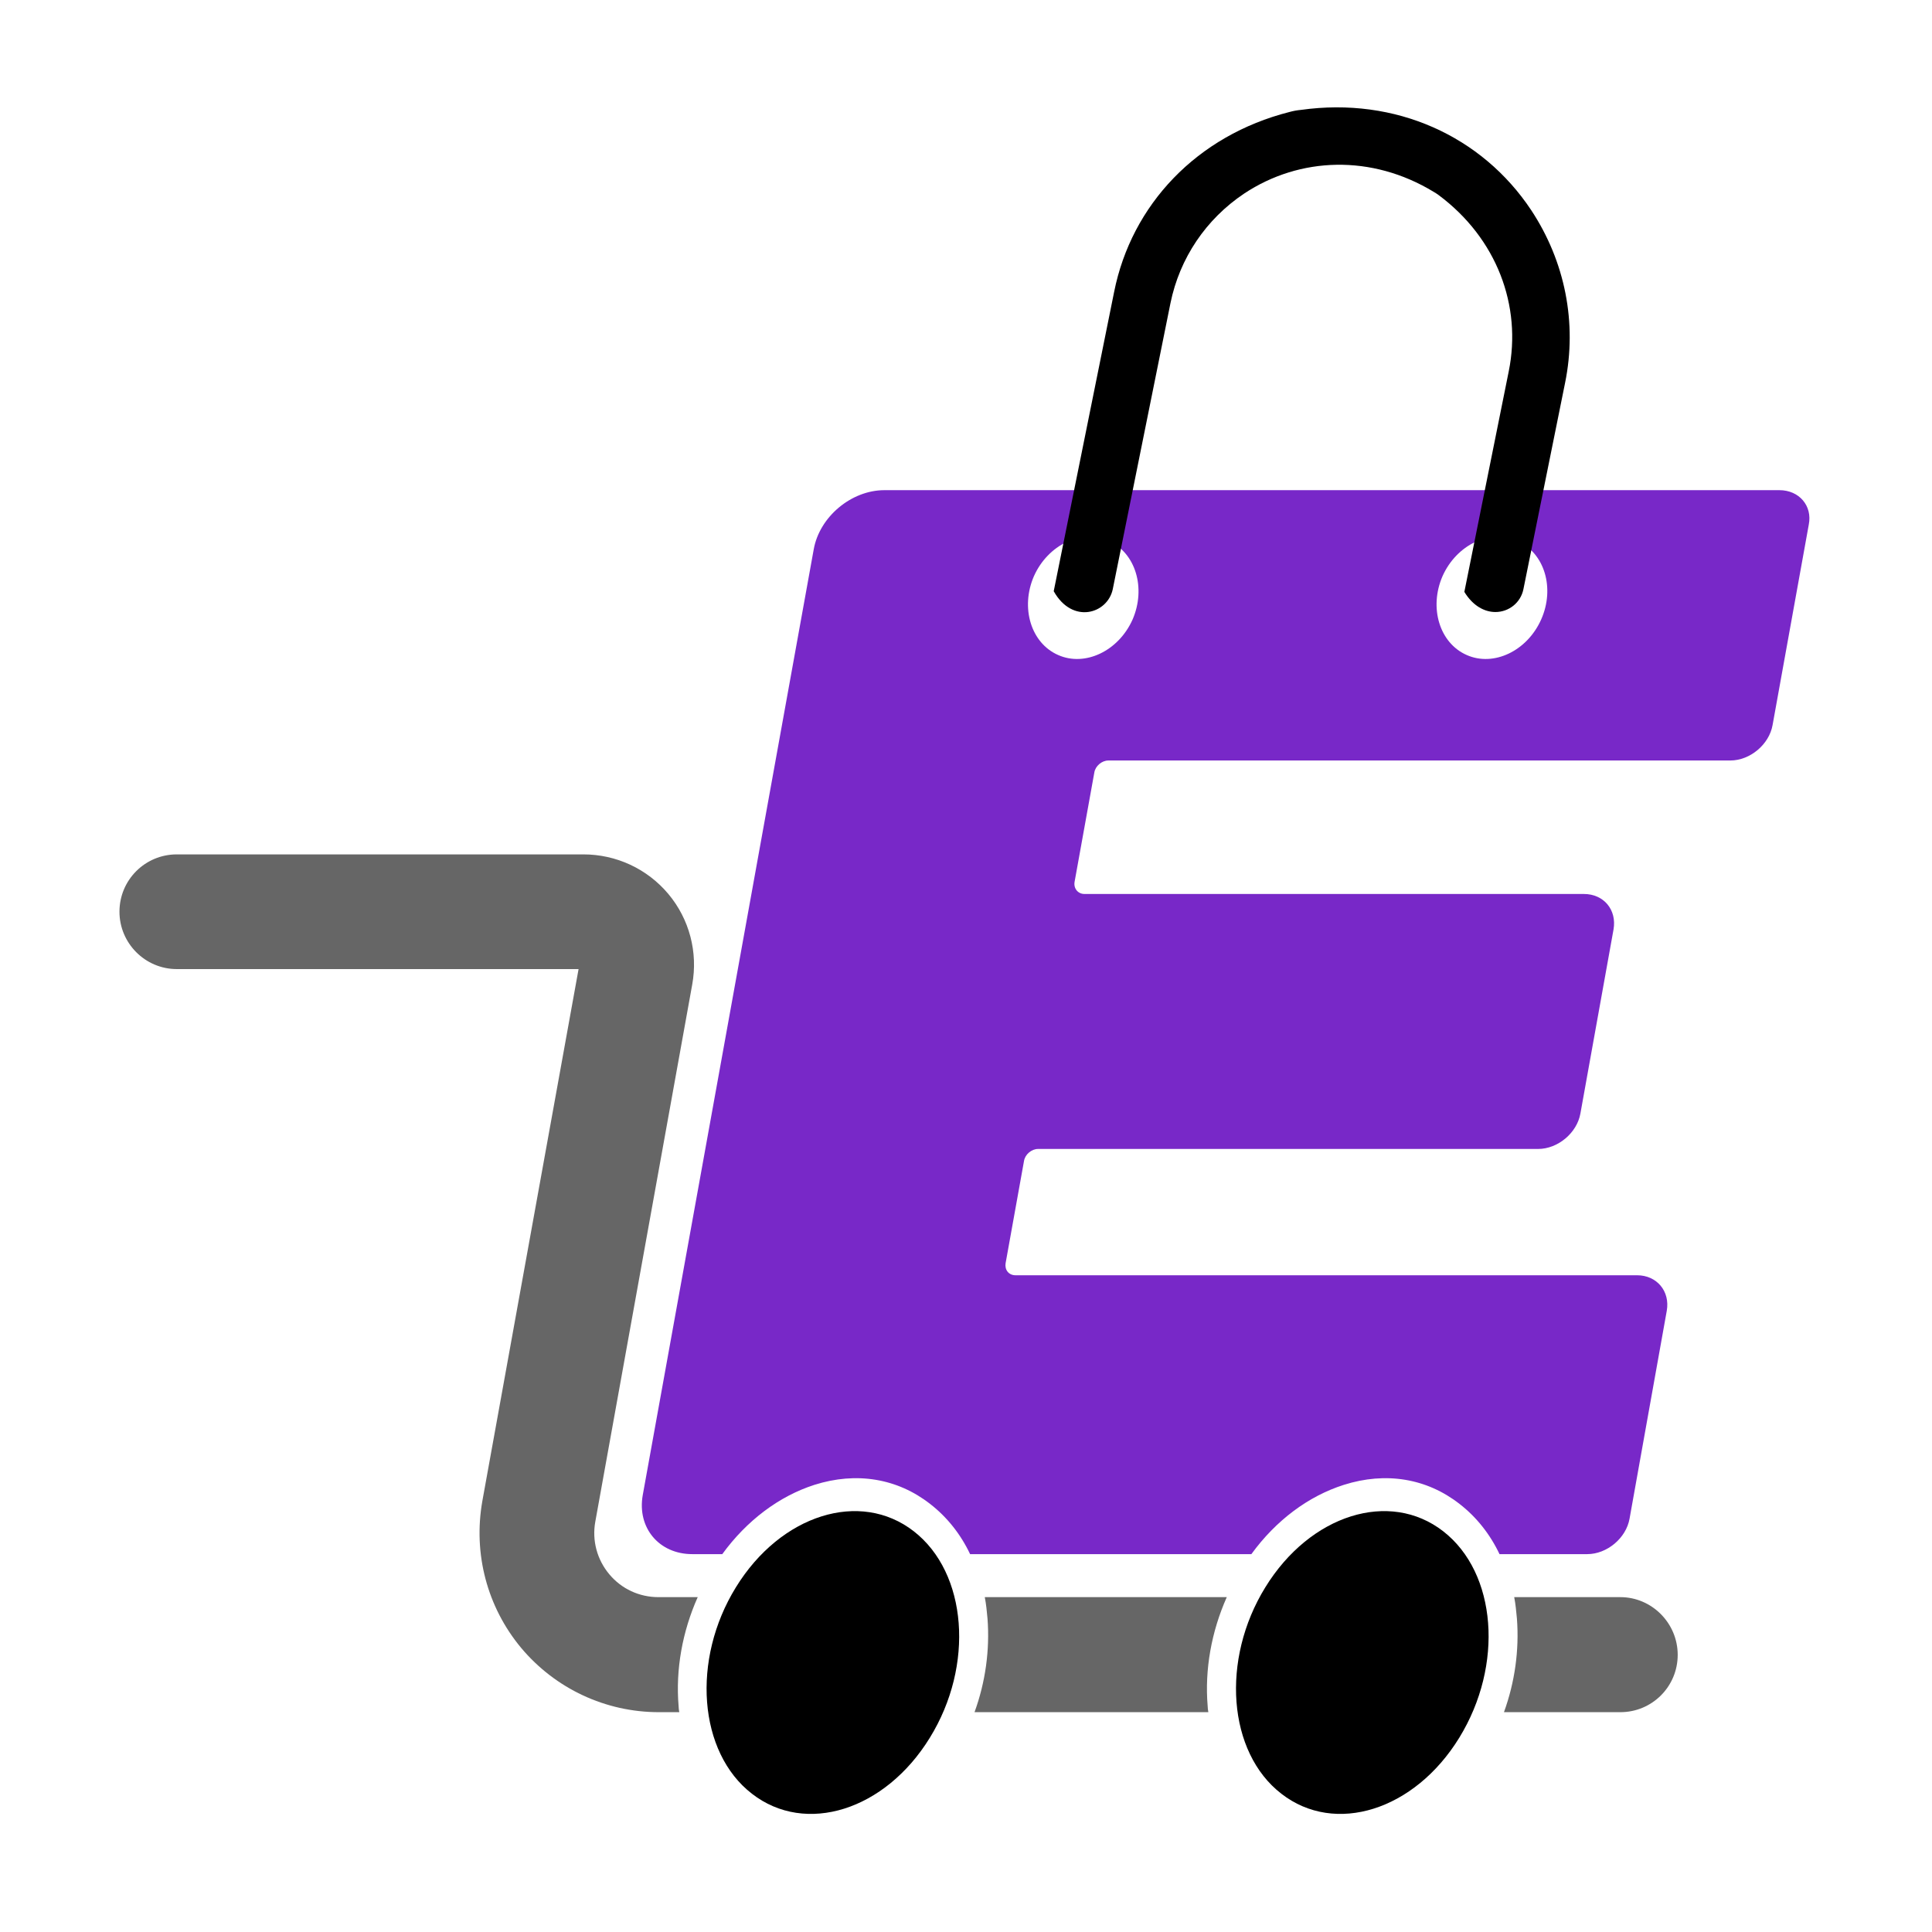 <svg xmlns="http://www.w3.org/2000/svg" xmlns:xlink="http://www.w3.org/1999/xlink" width="500" zoomAndPan="magnify" viewBox="0 0 375 375" height="500" preserveAspectRatio="xMidYMid meet" version="1.0"><defs><clipPath id="9da5946b6a"><path d="M 124 95 L 351.68 95 L 351.68 302 L 124 302 Z M 124 95 " clip-rule="nonzero"/></clipPath><clipPath id="1d193509c9"><path d="M 23.18 165 L 136 165 L 136 333 L 23.18 333 Z M 23.18 165 " clip-rule="nonzero"/></clipPath></defs><g clip-path="url(#9da5946b6a)"><path fill="#7828c8" d="M 345.383 95.141 L 171.664 95.141 C 165.238 95.141 159.078 100.309 157.949 106.602 L 124.758 290.195 C 123.629 296.555 127.938 301.656 134.363 301.656 L 140.195 301.656 C 144.965 295.098 151.258 290.395 158.082 288.207 C 166.23 285.621 174.184 286.949 180.543 291.918 C 183.789 294.434 186.441 297.746 188.297 301.656 L 242.891 301.656 C 247.66 295.098 253.953 290.395 260.844 288.207 C 268.992 285.621 276.945 286.949 283.305 291.918 C 286.551 294.434 289.199 297.746 291.055 301.656 L 308.082 301.656 C 311.926 301.656 315.637 298.543 316.297 294.766 L 323.52 254.418 C 324.184 250.641 321.598 247.527 317.758 247.527 L 197.105 247.527 C 195.781 247.527 194.988 246.465 195.184 245.207 L 198.762 225.332 C 198.961 224.074 200.223 223.012 201.48 223.012 L 298.543 223.012 C 302.387 223.012 306.094 219.898 306.758 216.121 L 313.184 180.41 C 313.848 176.633 311.328 173.52 307.422 173.52 L 210.492 173.52 C 209.23 173.52 208.371 172.461 208.57 171.203 L 212.41 149.934 C 212.609 148.676 213.871 147.613 215.129 147.613 L 335.844 147.613 C 339.688 147.613 343.398 144.5 344.059 140.723 L 351.082 101.832 C 351.812 98.188 349.227 95.141 345.383 95.141 Z M 219.832 120.25 C 217.117 126.348 210.621 129.461 205.391 127.141 C 200.09 124.824 198.035 117.934 200.684 111.836 C 203.402 105.742 209.895 102.629 215.129 104.945 C 220.43 107.266 222.48 114.156 219.832 120.25 Z M 299.137 120.25 C 296.422 126.348 289.93 129.461 284.695 127.141 C 279.395 124.824 277.34 117.934 279.992 111.836 C 282.707 105.742 289.199 102.629 294.434 104.945 C 299.801 107.266 301.855 114.156 299.137 120.25 Z M 299.137 120.25 " fill-opacity="1" fill-rule="nonzero"/></g><g clip-path="url(#1d193509c9)"><path fill="#666666" d="M 135.426 310.004 C 132.441 316.695 131.117 324.051 131.715 331.141 C 131.715 331.535 131.781 331.934 131.848 332.332 L 127.871 332.332 C 117.535 332.332 107.797 327.762 101.172 319.875 C 94.547 311.926 91.828 301.59 93.617 291.387 L 112.301 188.098 L 34.32 188.098 C 28.156 188.098 23.188 183.062 23.188 176.965 C 23.188 170.805 28.156 165.836 34.32 165.836 L 113.23 165.836 C 119.59 165.836 125.617 168.617 129.727 173.52 C 133.832 178.422 135.492 184.852 134.363 191.078 L 115.547 295.363 C 114.887 299.008 115.879 302.715 118.266 305.566 C 120.648 308.414 124.094 310.004 127.805 310.004 Z M 135.426 310.004 " fill-opacity="1" fill-rule="nonzero"/></g><path fill="#666666" d="M 238.117 310.004 C 235.137 316.695 233.812 324.051 234.406 331.141 C 234.406 331.535 234.473 331.934 234.539 332.332 L 189.156 332.332 C 191.277 326.5 192.137 320.273 191.676 314.18 C 191.543 312.723 191.41 311.328 191.145 310.004 Z M 238.117 310.004 " fill-opacity="1" fill-rule="nonzero"/><path fill="#666666" d="M 325.641 321.203 C 325.641 327.363 320.672 332.332 314.508 332.332 L 291.918 332.332 C 294.035 326.5 294.898 320.273 294.434 314.18 C 294.301 312.723 294.168 311.328 293.906 310.004 L 314.508 310.004 C 320.605 310.004 325.641 315.039 325.641 321.203 Z M 325.641 321.203 " fill-opacity="1" fill-rule="nonzero"/><path fill="#000000" d="M 177.363 297.219 C 166.961 289.133 151.523 293.973 142.844 308.082 C 134.164 322.129 135.555 340.148 145.957 348.168 C 156.359 356.25 171.797 351.414 180.477 337.301 C 189.156 323.254 187.766 305.301 177.363 297.219 Z M 177.363 297.219 " fill-opacity="1" fill-rule="nonzero"/><path fill="#000000" d="M 280.125 297.219 C 269.723 289.133 254.285 293.973 245.605 308.082 C 236.926 322.129 238.316 340.148 248.719 348.168 C 259.121 356.25 274.559 351.414 283.238 337.301 C 291.918 323.188 290.527 305.301 280.125 297.219 Z M 280.125 297.219 " fill-opacity="1" fill-rule="nonzero"/><path fill="#000000" d="M 290.262 118.793 C 288.141 118.793 285.887 117.602 284.23 114.887 L 292.844 72.086 C 295.43 59.363 290.527 46.246 279.195 37.832 C 278.93 37.633 278.602 37.434 278.27 37.234 C 266.277 29.945 252.297 30.41 241.496 37.566 C 234.078 42.535 228.977 50.09 227.188 58.832 L 215.988 114.355 C 214.996 119.125 208.172 121.246 204.527 114.754 L 216.254 56.648 C 219.633 39.754 232.289 26.305 250.309 21.73 C 251.039 21.531 251.766 21.398 252.496 21.332 C 270.914 18.75 287.676 26.434 297.219 40.812 C 303.777 50.75 306.16 62.676 303.777 74.336 L 295.695 114.355 C 295.164 117.004 292.844 118.793 290.262 118.793 Z M 290.262 118.793 " fill-opacity="1" fill-rule="nonzero"/></svg>